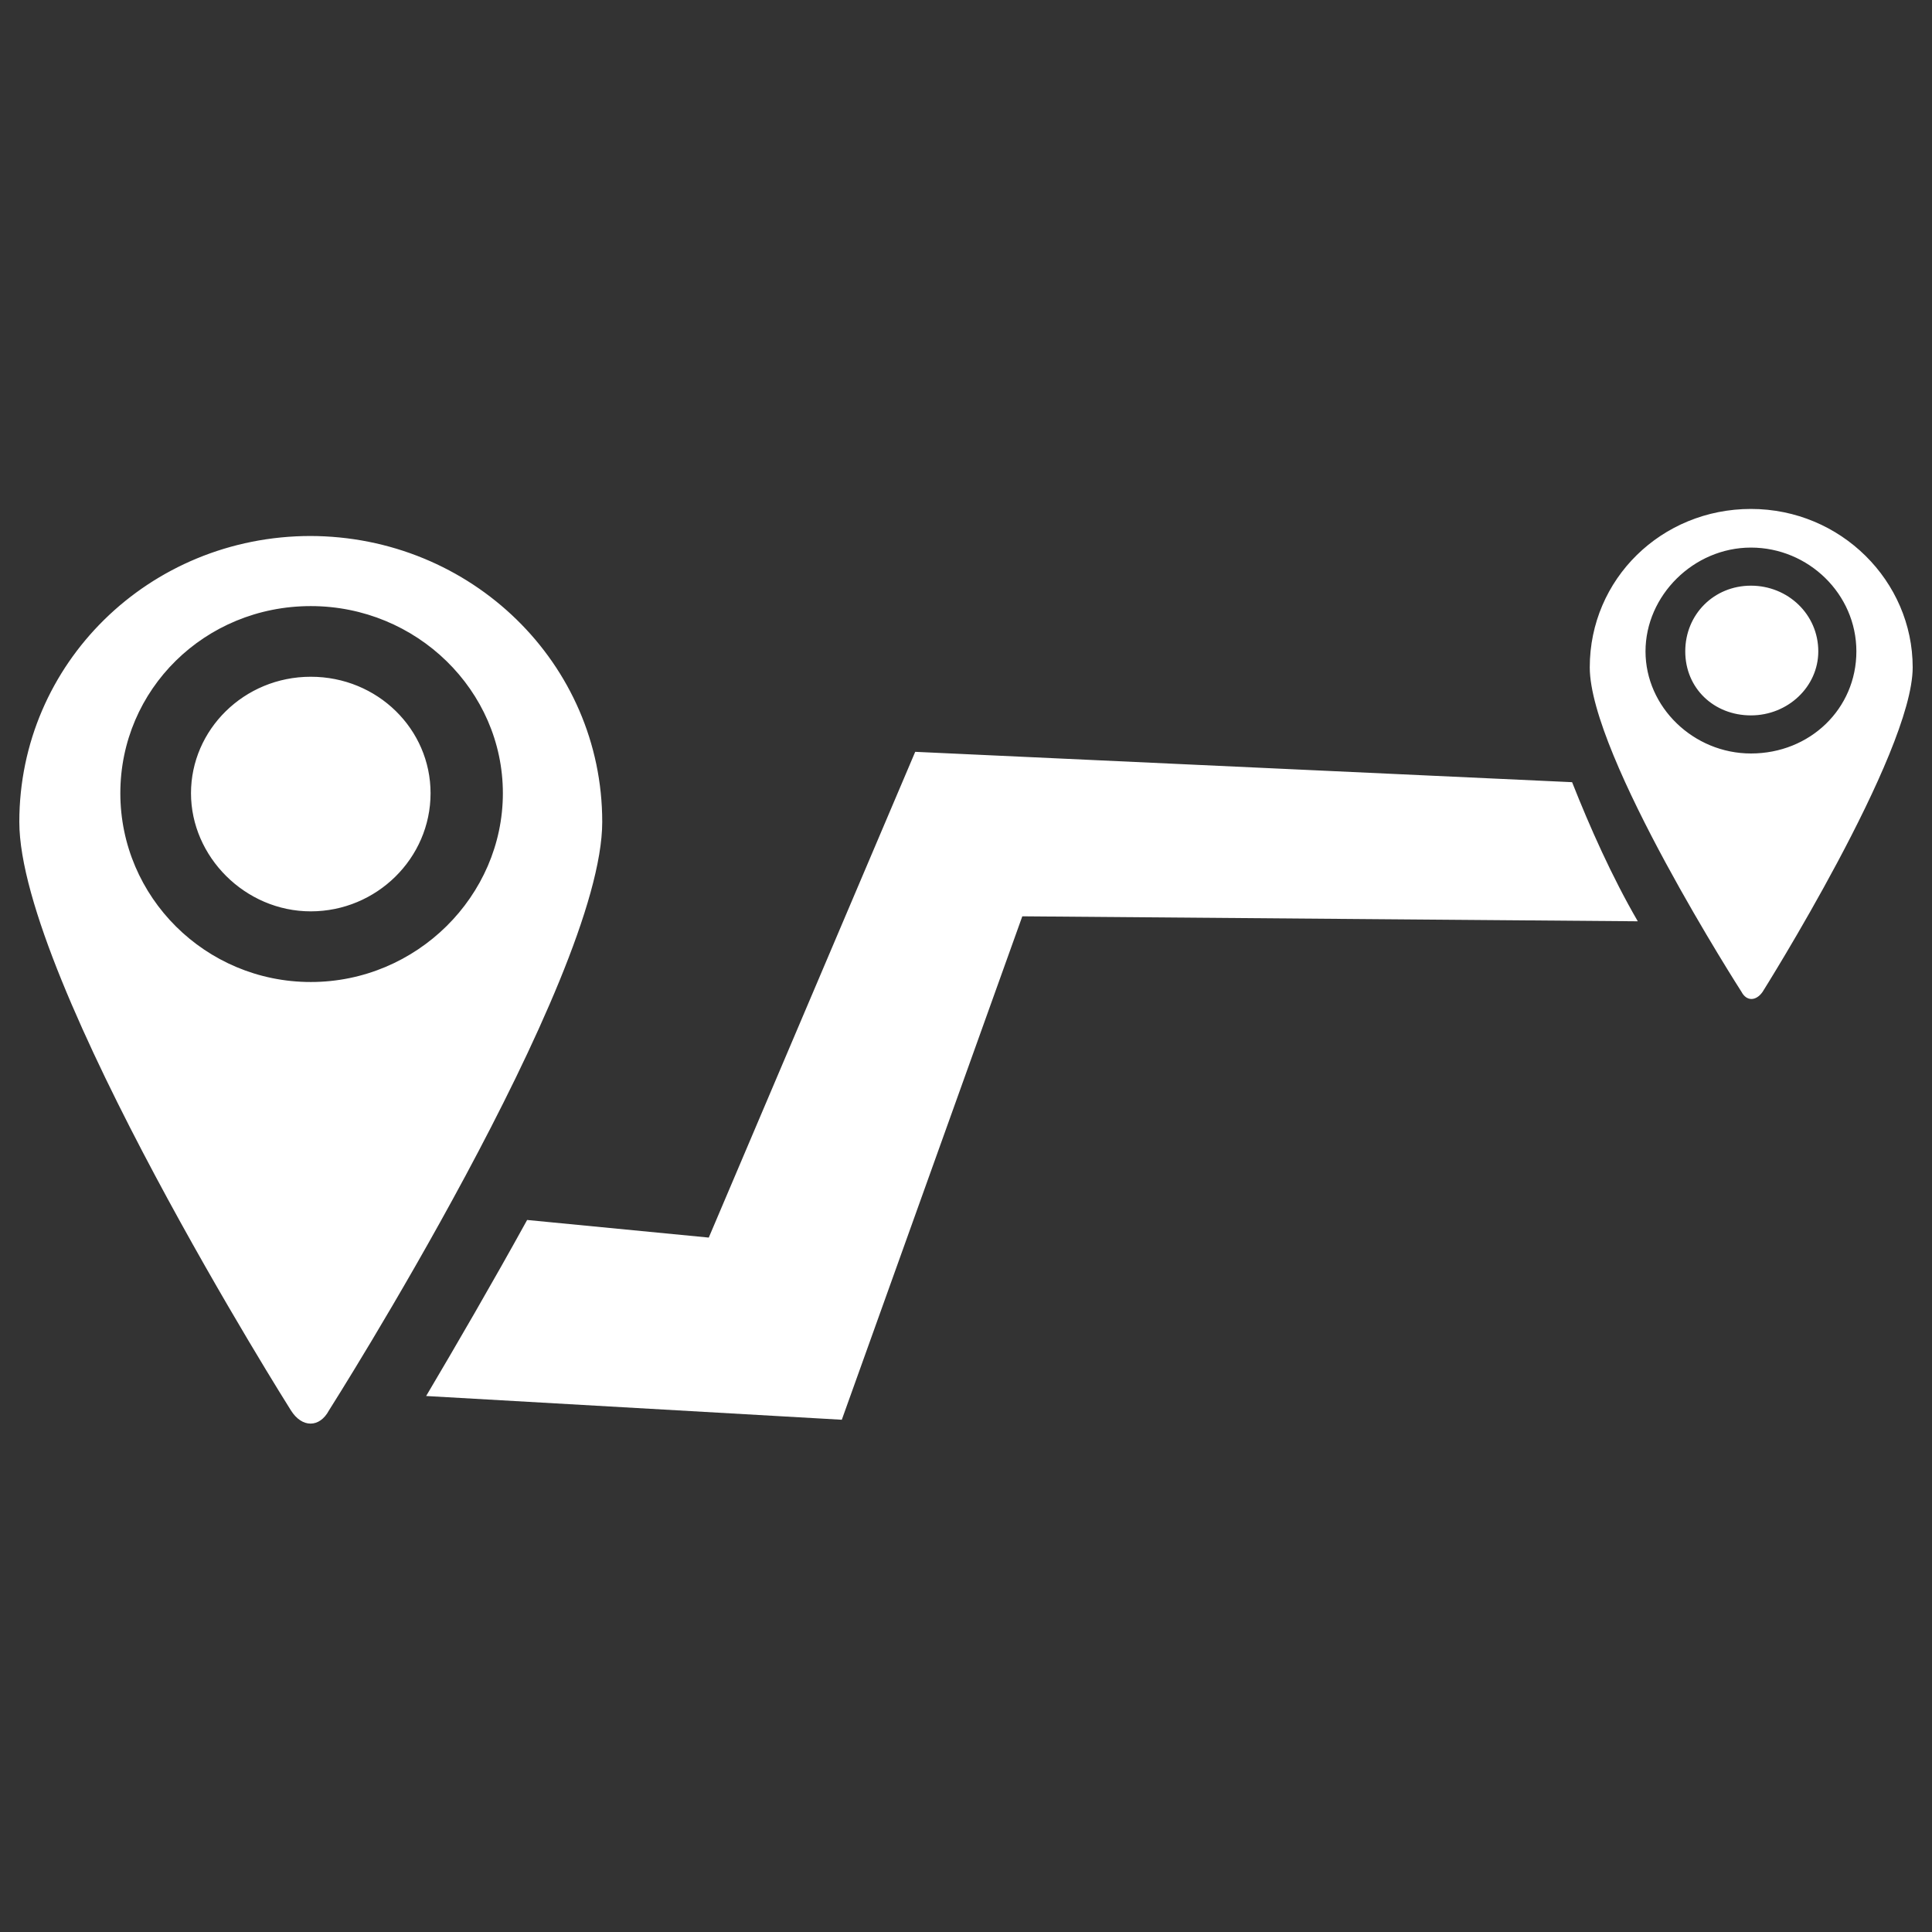 <?xml version="1.0" encoding="UTF-8"?>
<svg id="Layer_1" data-name="Layer 1" xmlns="http://www.w3.org/2000/svg" viewBox="0 0 35 35">
  <rect x="0" y="0" width="35" height="35" fill="#333333" stroke="none"/>
  <defs>
    <style>
      .cls-1 {
        fill: #fff;
        fill-rule: evenodd;
        stroke-width: 0px;
      }
    </style>
  </defs>
  <path class="cls-1" d="m9.54,22.1l3.3.32,3.74-8.8,11.9.55c.32.81.72,1.71,1.19,2.52l-11.15-.09-3.27,9.12-7.53-.43c.55-.93,1.19-2.03,1.83-3.19h0Zm-3.91-12.39C2.7,9.71.35,12.02.35,14.89s4.92,10.66,4.92,10.66c.2.32.52.32.69,0,0,0,4.95-7.79,4.95-10.66s-2.37-5.18-5.3-5.18h0Zm26.09-.49c-1.62,0-2.92,1.27-2.92,2.87s2.75,5.88,2.75,5.88c.09.17.26.17.38,0,0,0,2.72-4.32,2.72-5.88s-1.3-2.87-2.93-2.87h0Zm1.22,2.58c0-.67-.55-1.19-1.22-1.19s-1.19.52-1.19,1.19.52,1.16,1.19,1.16,1.22-.52,1.22-1.16h0Zm-1.22,1.85c-1.04,0-1.91-.84-1.91-1.85s.87-1.88,1.91-1.88,1.91.84,1.91,1.88-.84,1.85-1.91,1.85h0Zm-23.92.72c0-1.16-.96-2.11-2.17-2.11s-2.17.96-2.17,2.11.98,2.14,2.17,2.14,2.17-.96,2.17-2.14h0Zm-2.17,3.42c-1.91,0-3.45-1.54-3.45-3.42s1.53-3.39,3.45-3.39,3.48,1.53,3.48,3.39-1.56,3.42-3.48,3.42h0Z"/>
</svg>
